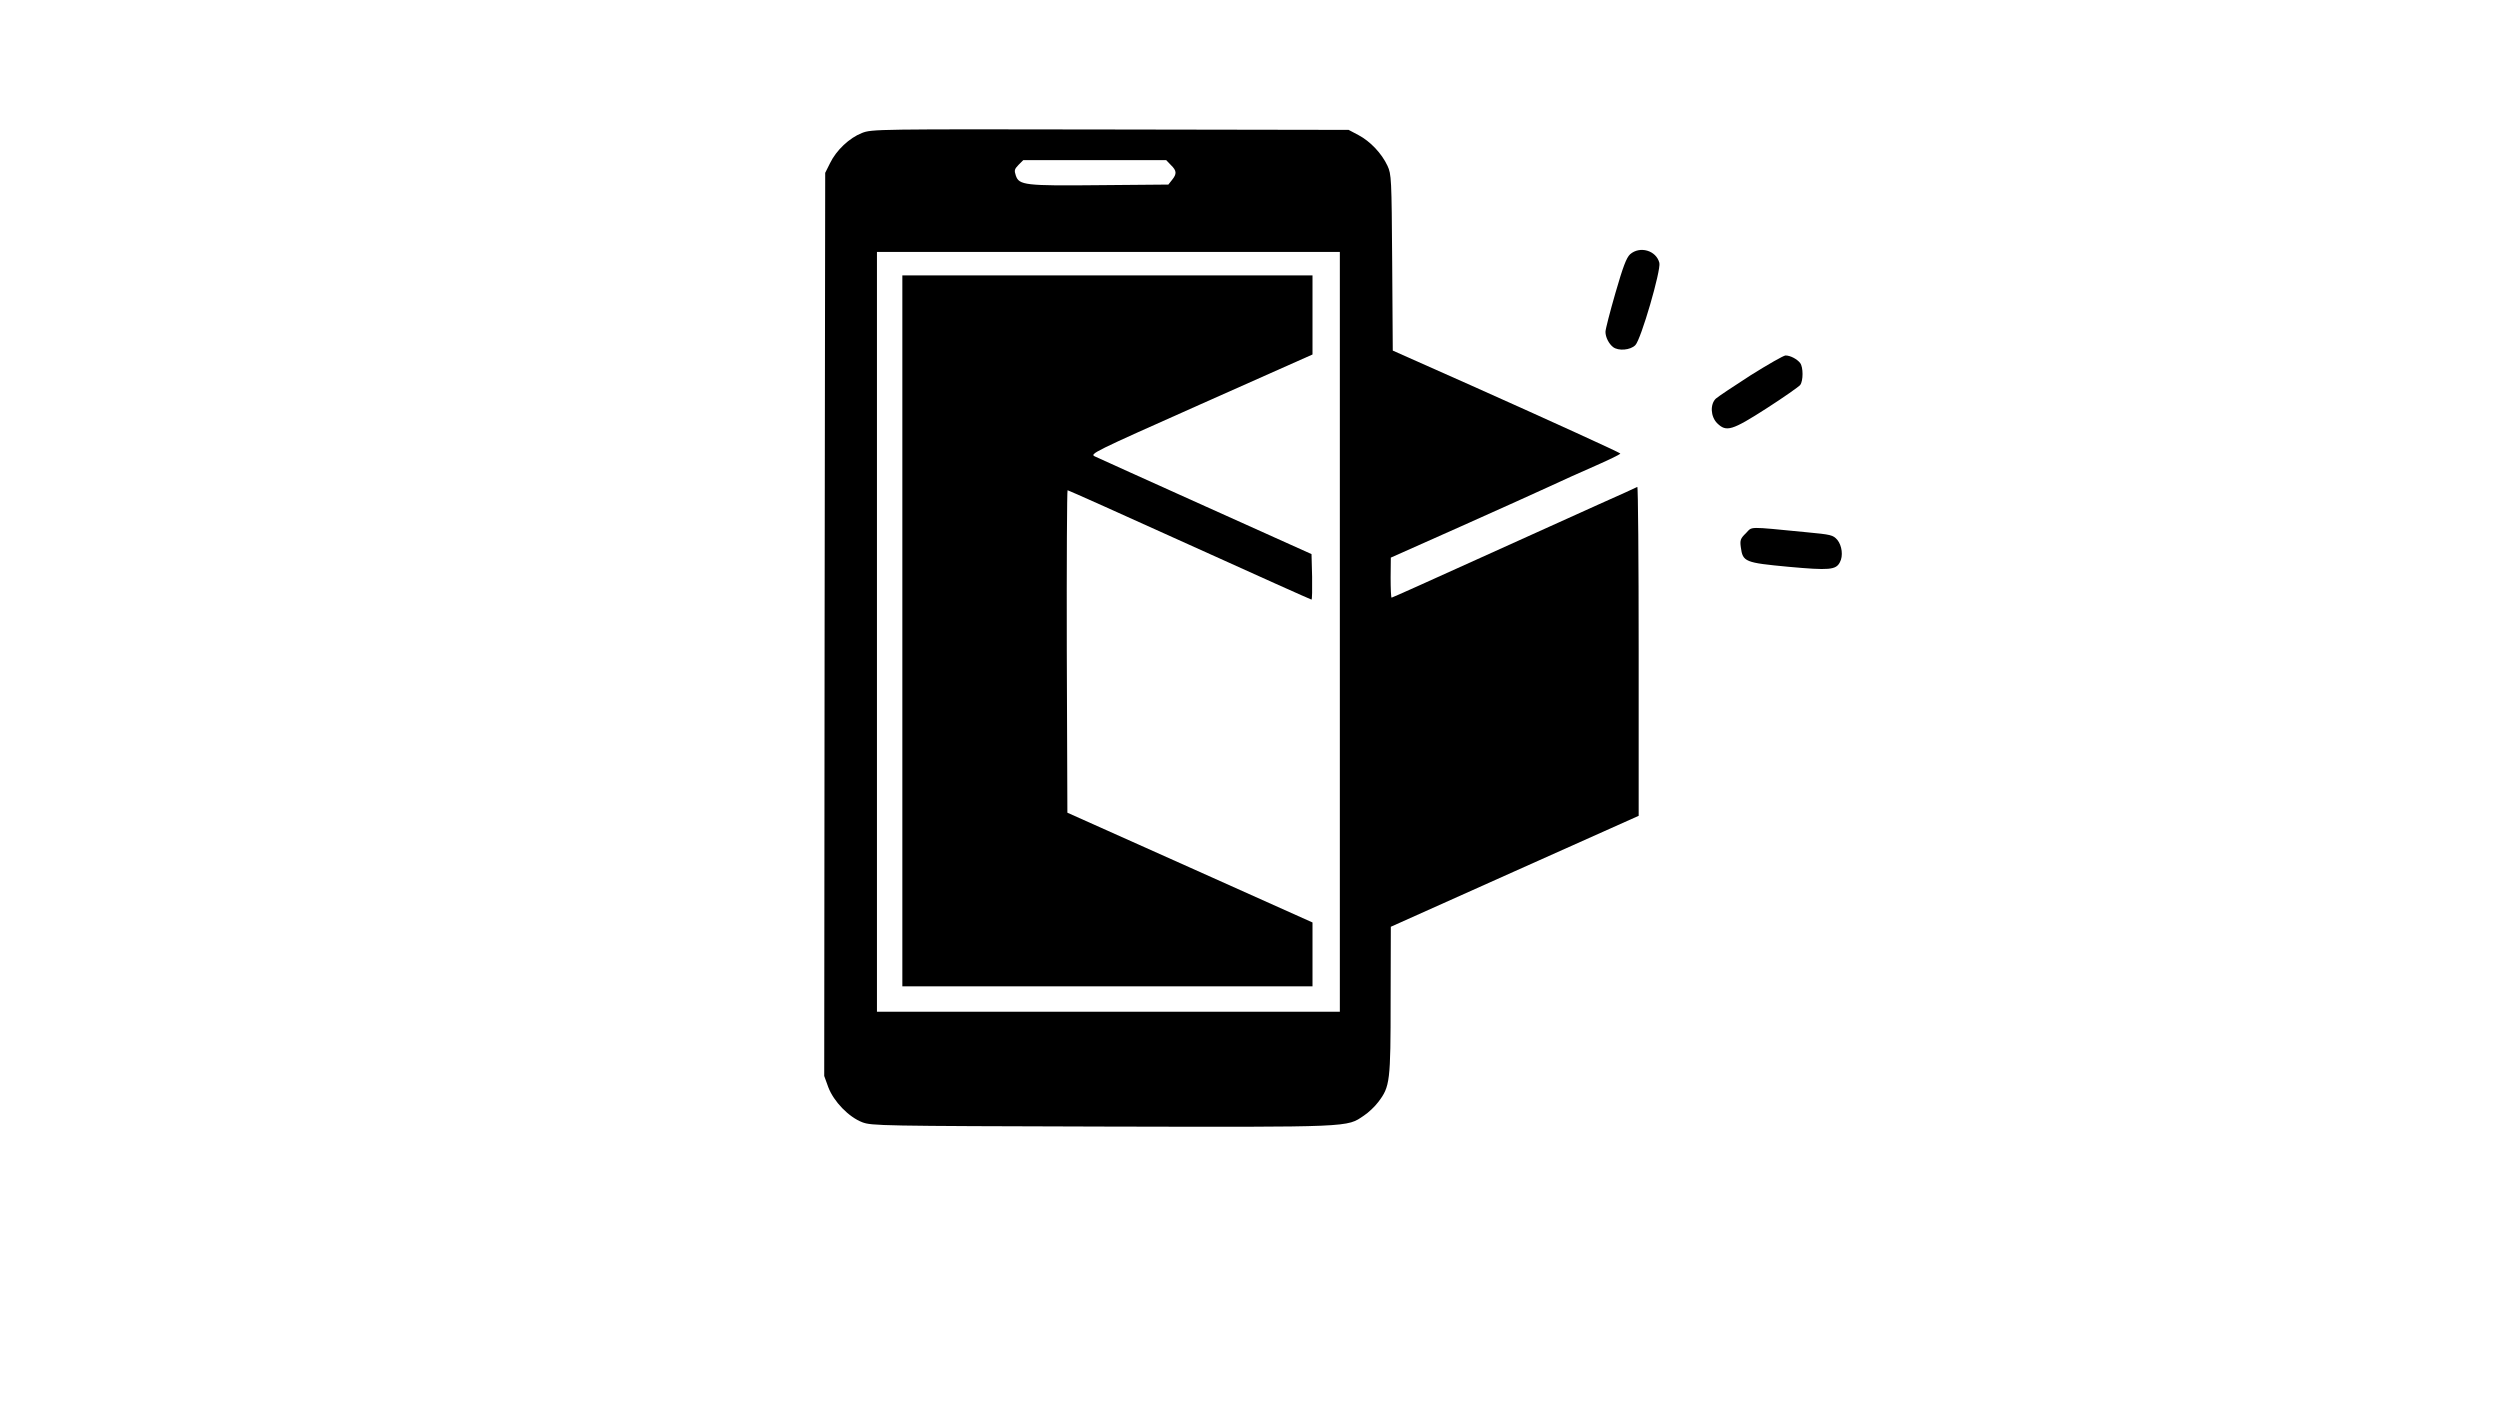 <?xml version="1.0" standalone="no"?>
<!DOCTYPE svg PUBLIC "-//W3C//DTD SVG 20010904//EN"
 "http://www.w3.org/TR/2001/REC-SVG-20010904/DTD/svg10.dtd">
<svg version="1.0" xmlns="http://www.w3.org/2000/svg"
 width="1280pt" height="720pt" viewBox="0 0 1280 720"
 preserveAspectRatio="xMidYMid meet">
<g transform="translate(0,720) scale(0.1,-0.1)"
fill="#000000" stroke="none">
<path d="M4413 6519 c-64 -25 -131 -88 -163 -154 l-25 -50 -3 -2312 -2 -2312
21 -58 c28 -73 104 -152 174 -179 48 -18 92 -19 1229 -22 1291 -3 1250 -4
1339 56 23 15 56 46 74 70 60 79 63 105 63 521 l1 376 634 284 635 284 0 844
c0 464 -3 842 -7 840 -5 -3 -95 -44 -201 -91 -106 -48 -386 -174 -622 -281
-236 -107 -432 -195 -435 -195 -3 0 -5 46 -5 103 l1 102 357 159 c196 88 402
180 457 206 55 26 160 73 233 105 73 32 130 60 128 63 -9 8 -342 160 -758 346
l-407 181 -3 450 c-3 435 -4 452 -24 496 -30 64 -88 125 -148 157 l-51 27
-1220 2 c-1201 2 -1221 2 -1272 -18z m1582 -164 c30 -29 31 -45 6 -76 l-19
-24 -349 -3 c-387 -4 -415 0 -432 49 -9 27 -7 33 14 55 l24 24 366 0 366 0 24
-25z m865 -2390 l0 -1945 -1185 0 -1185 0 0 1945 0 1945 1185 0 1185 0 0
-1945z"/>
<path d="M4620 3970 l0 -1820 1050 0 1050 0 0 163 0 164 -627 281 -628 281 -3
825 c-1 454 1 826 4 826 4 0 285 -126 625 -280 340 -154 621 -280 624 -280 3
0 4 52 3 117 l-3 116 -540 243 c-297 134 -553 249 -569 257 -28 13 -14 20 543
268 l571 254 0 203 0 202 -1050 0 -1050 0 0 -1820z"/>
<path d="M8346 5898 c-19 -18 -36 -63 -75 -198 -28 -97 -51 -186 -51 -199 0
-27 17 -61 39 -78 27 -21 89 -16 114 10 29 29 132 384 123 421 -16 64 -100 88
-150 44z"/>
<path d="M8964 5279 c-87 -56 -168 -110 -179 -120 -30 -29 -27 -92 7 -126 47
-46 75 -38 254 77 87 56 164 110 171 119 16 21 16 91 0 112 -16 21 -51 39 -75
39 -10 0 -90 -46 -178 -101z"/>
<path d="M8939 4470 c-28 -27 -31 -36 -26 -72 10 -75 21 -79 244 -100 209 -19
243 -16 263 23 18 32 11 86 -13 115 -22 25 -32 27 -158 39 -309 30 -275 30
-310 -5z"/>
</g>
</svg>
